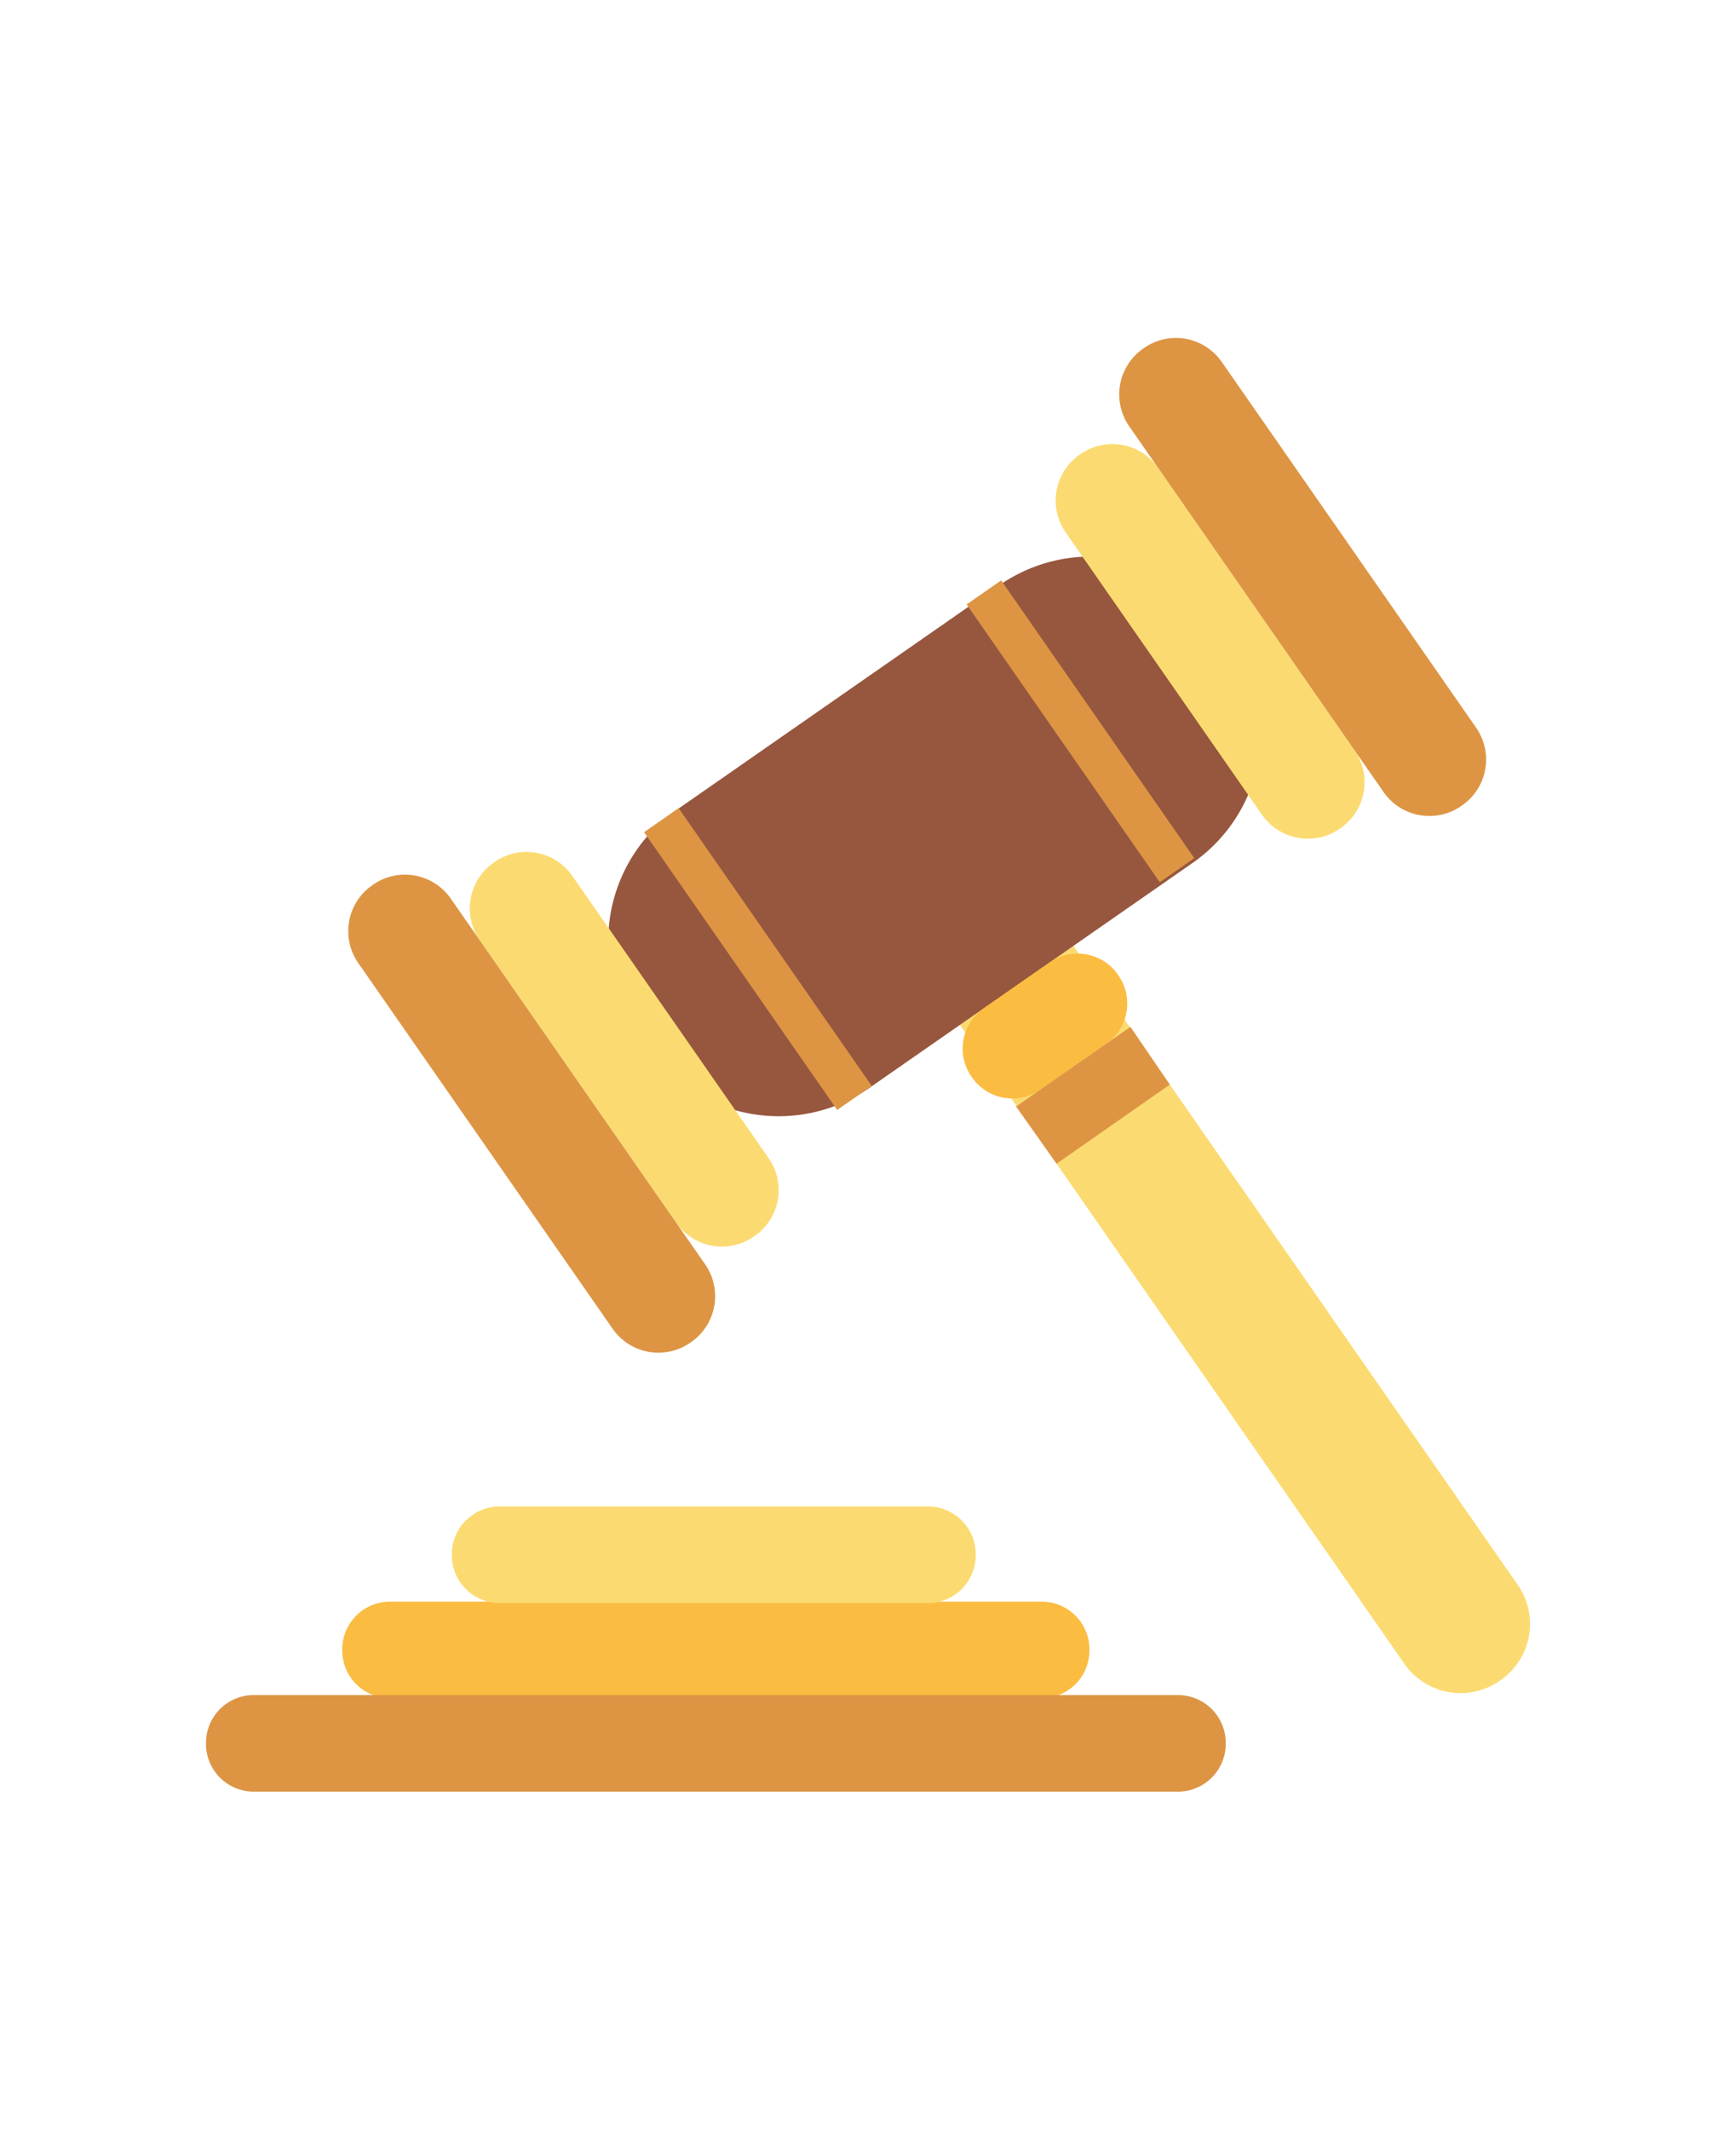 <svg xmlns="http://www.w3.org/2000/svg" xmlns:xlink="http://www.w3.org/1999/xlink" width="190" height="233" viewBox="0 0 190 233">
  <defs>
    <clipPath id="clip-path">
      <rect id="Rectángulo_423060" data-name="Rectángulo 423060" width="190" height="233" transform="translate(180 6944)" fill="#fff" stroke="#707070" stroke-width="1"/>
    </clipPath>
  </defs>
  <g id="Enmascarar_grupo_1225075" data-name="Enmascarar grupo 1225075" transform="translate(-180 -6944)" clip-path="url(#clip-path)">
    <g id="Grupo_1231451" data-name="Grupo 1231451" transform="translate(-157.792 6872.371)">
      <path id="Trazado_1193455" data-name="Trazado 1193455" d="M477.154,236.228l-.155.107a7.485,7.485,0,0,1-10.39-1.863l-49.764-71.519a7.485,7.485,0,0,1,1.863-10.39l.155-.107a7.485,7.485,0,0,1,10.39,1.863l49.765,71.519A7.487,7.487,0,0,1,477.154,236.228Z" transform="translate(24.901 19.19)" fill="#fbdb71"/>
      <g id="Grupo_1231446" data-name="Grupo 1231446" transform="translate(375.249 246.843)">
        <path id="Trazado_1193456" data-name="Trazado 1193456" d="M447.177,214.42H375.828a5.231,5.231,0,0,1-5.216-5.216v-.132a5.231,5.231,0,0,1,5.216-5.216h71.349a5.231,5.231,0,0,1,5.216,5.216v.132A5.231,5.231,0,0,1,447.177,214.42Z" transform="translate(-370.612 -203.856)" fill="#fbbc42"/>
      </g>
      <g id="Grupo_1231448" data-name="Grupo 1231448" transform="translate(387.243 236.434)">
        <g id="Grupo_1231447" data-name="Grupo 1231447">
          <path id="Trazado_1193457" data-name="Trazado 1193457" d="M431,207.248H384.092a5.231,5.231,0,0,1-5.216-5.216V201.9a5.231,5.231,0,0,1,5.216-5.216H431a5.231,5.231,0,0,1,5.216,5.216v.132A5.233,5.233,0,0,1,431,207.248Z" transform="translate(-378.876 -196.684)" fill="#fbdb71"/>
        </g>
      </g>
      <g id="Grupo_1231450" data-name="Grupo 1231450" transform="translate(360.336 257.065)">
        <g id="Grupo_1231449" data-name="Grupo 1231449">
          <path id="Trazado_1193458" data-name="Trazado 1193458" d="M466.73,221.464H365.552a5.231,5.231,0,0,1-5.216-5.216v-.132a5.231,5.231,0,0,1,5.216-5.216H466.73a5.231,5.231,0,0,1,5.216,5.216v.132A5.231,5.231,0,0,1,466.73,221.464Z" transform="translate(-360.336 -210.9)" fill="#dd9544"/>
        </g>
      </g>
      <path id="Trazado_1193459" data-name="Trazado 1193459" d="M454.677,158.564,419.26,183.206a17.467,17.467,0,0,1-24.242-4.348l-1.247-1.792a17.467,17.467,0,0,1,4.348-24.242l35.417-24.643a17.467,17.467,0,0,1,24.242,4.348l1.247,1.792A17.465,17.465,0,0,1,454.677,158.564Z" transform="translate(13.688 7.435)" fill="#97573e"/>
      <path id="Trazado_1193460" data-name="Trazado 1193460" d="M411.433,189.346l-.126.089a6.109,6.109,0,0,1-8.48-1.521L381.316,157a6.109,6.109,0,0,1,1.521-8.48l.126-.089a6.109,6.109,0,0,1,8.48,1.521l21.511,30.915A6.11,6.11,0,0,1,411.433,189.346Z" transform="translate(8.978 17.484)" fill="#fbdb71"/>
      <path id="Trazado_1193461" data-name="Trazado 1193461" d="M408.614,200.179l-.126.089a6.109,6.109,0,0,1-8.48-1.521l-27.857-40.035a6.109,6.109,0,0,1,1.521-8.48l.126-.089a6.109,6.109,0,0,1,8.48,1.521L410.135,191.7A6.11,6.11,0,0,1,408.614,200.179Z" transform="translate(4.842 18.257)" fill="#dd9544"/>
      <path id="Trazado_1193462" data-name="Trazado 1193462" d="M455.49,158.69l.126-.089a6.109,6.109,0,0,0,1.521-8.48l-21.511-30.915a6.109,6.109,0,0,0-8.48-1.521l-.126.089a6.109,6.109,0,0,0-1.521,8.48l21.511,30.915A6.11,6.11,0,0,0,455.49,158.69Z" transform="translate(28.917 3.609)" fill="#fbdb71"/>
      <path id="Trazado_1193463" data-name="Trazado 1193463" d="M466.629,159.812l.126-.089a6.109,6.109,0,0,0,1.521-8.48l-27.857-40.035a6.109,6.109,0,0,0-8.48-1.521l-.126.089a6.109,6.109,0,0,0-1.521,8.48l27.857,40.035A6.109,6.109,0,0,0,466.629,159.812Z" transform="translate(31.08 0)" fill="#dd9544"/>
      <rect id="Rectángulo_423056" data-name="Rectángulo 423056" width="4.606" height="37.015" transform="matrix(0.821, -0.571, 0.571, 0.821, 408.283, 162.667)" fill="#dd9544"/>
      <rect id="Rectángulo_423057" data-name="Rectángulo 423057" width="4.606" height="37.015" transform="matrix(0.821, -0.571, 0.571, 0.821, 443.587, 137.75)" fill="#dd9544"/>
      <path id="Trazado_1193464" data-name="Trazado 1193464" d="M433.122,164.861,425.88,169.9a5.366,5.366,0,0,1-7.448-1.337l-.077-.112A5.366,5.366,0,0,1,419.692,161l7.242-5.039a5.366,5.366,0,0,1,7.448,1.337l.077.112A5.367,5.367,0,0,1,433.122,164.861Z" transform="translate(25.753 20.944)" fill="#fbbc42"/>
      <path id="Trazado_1193465" data-name="Trazado 1193465" d="M421.426,169.244l4.438,6.259,12.392-8.657-4.31-6.315Z" transform="translate(27.569 23.435)" fill="#dd9544"/>
    </g>
  </g>
</svg>
